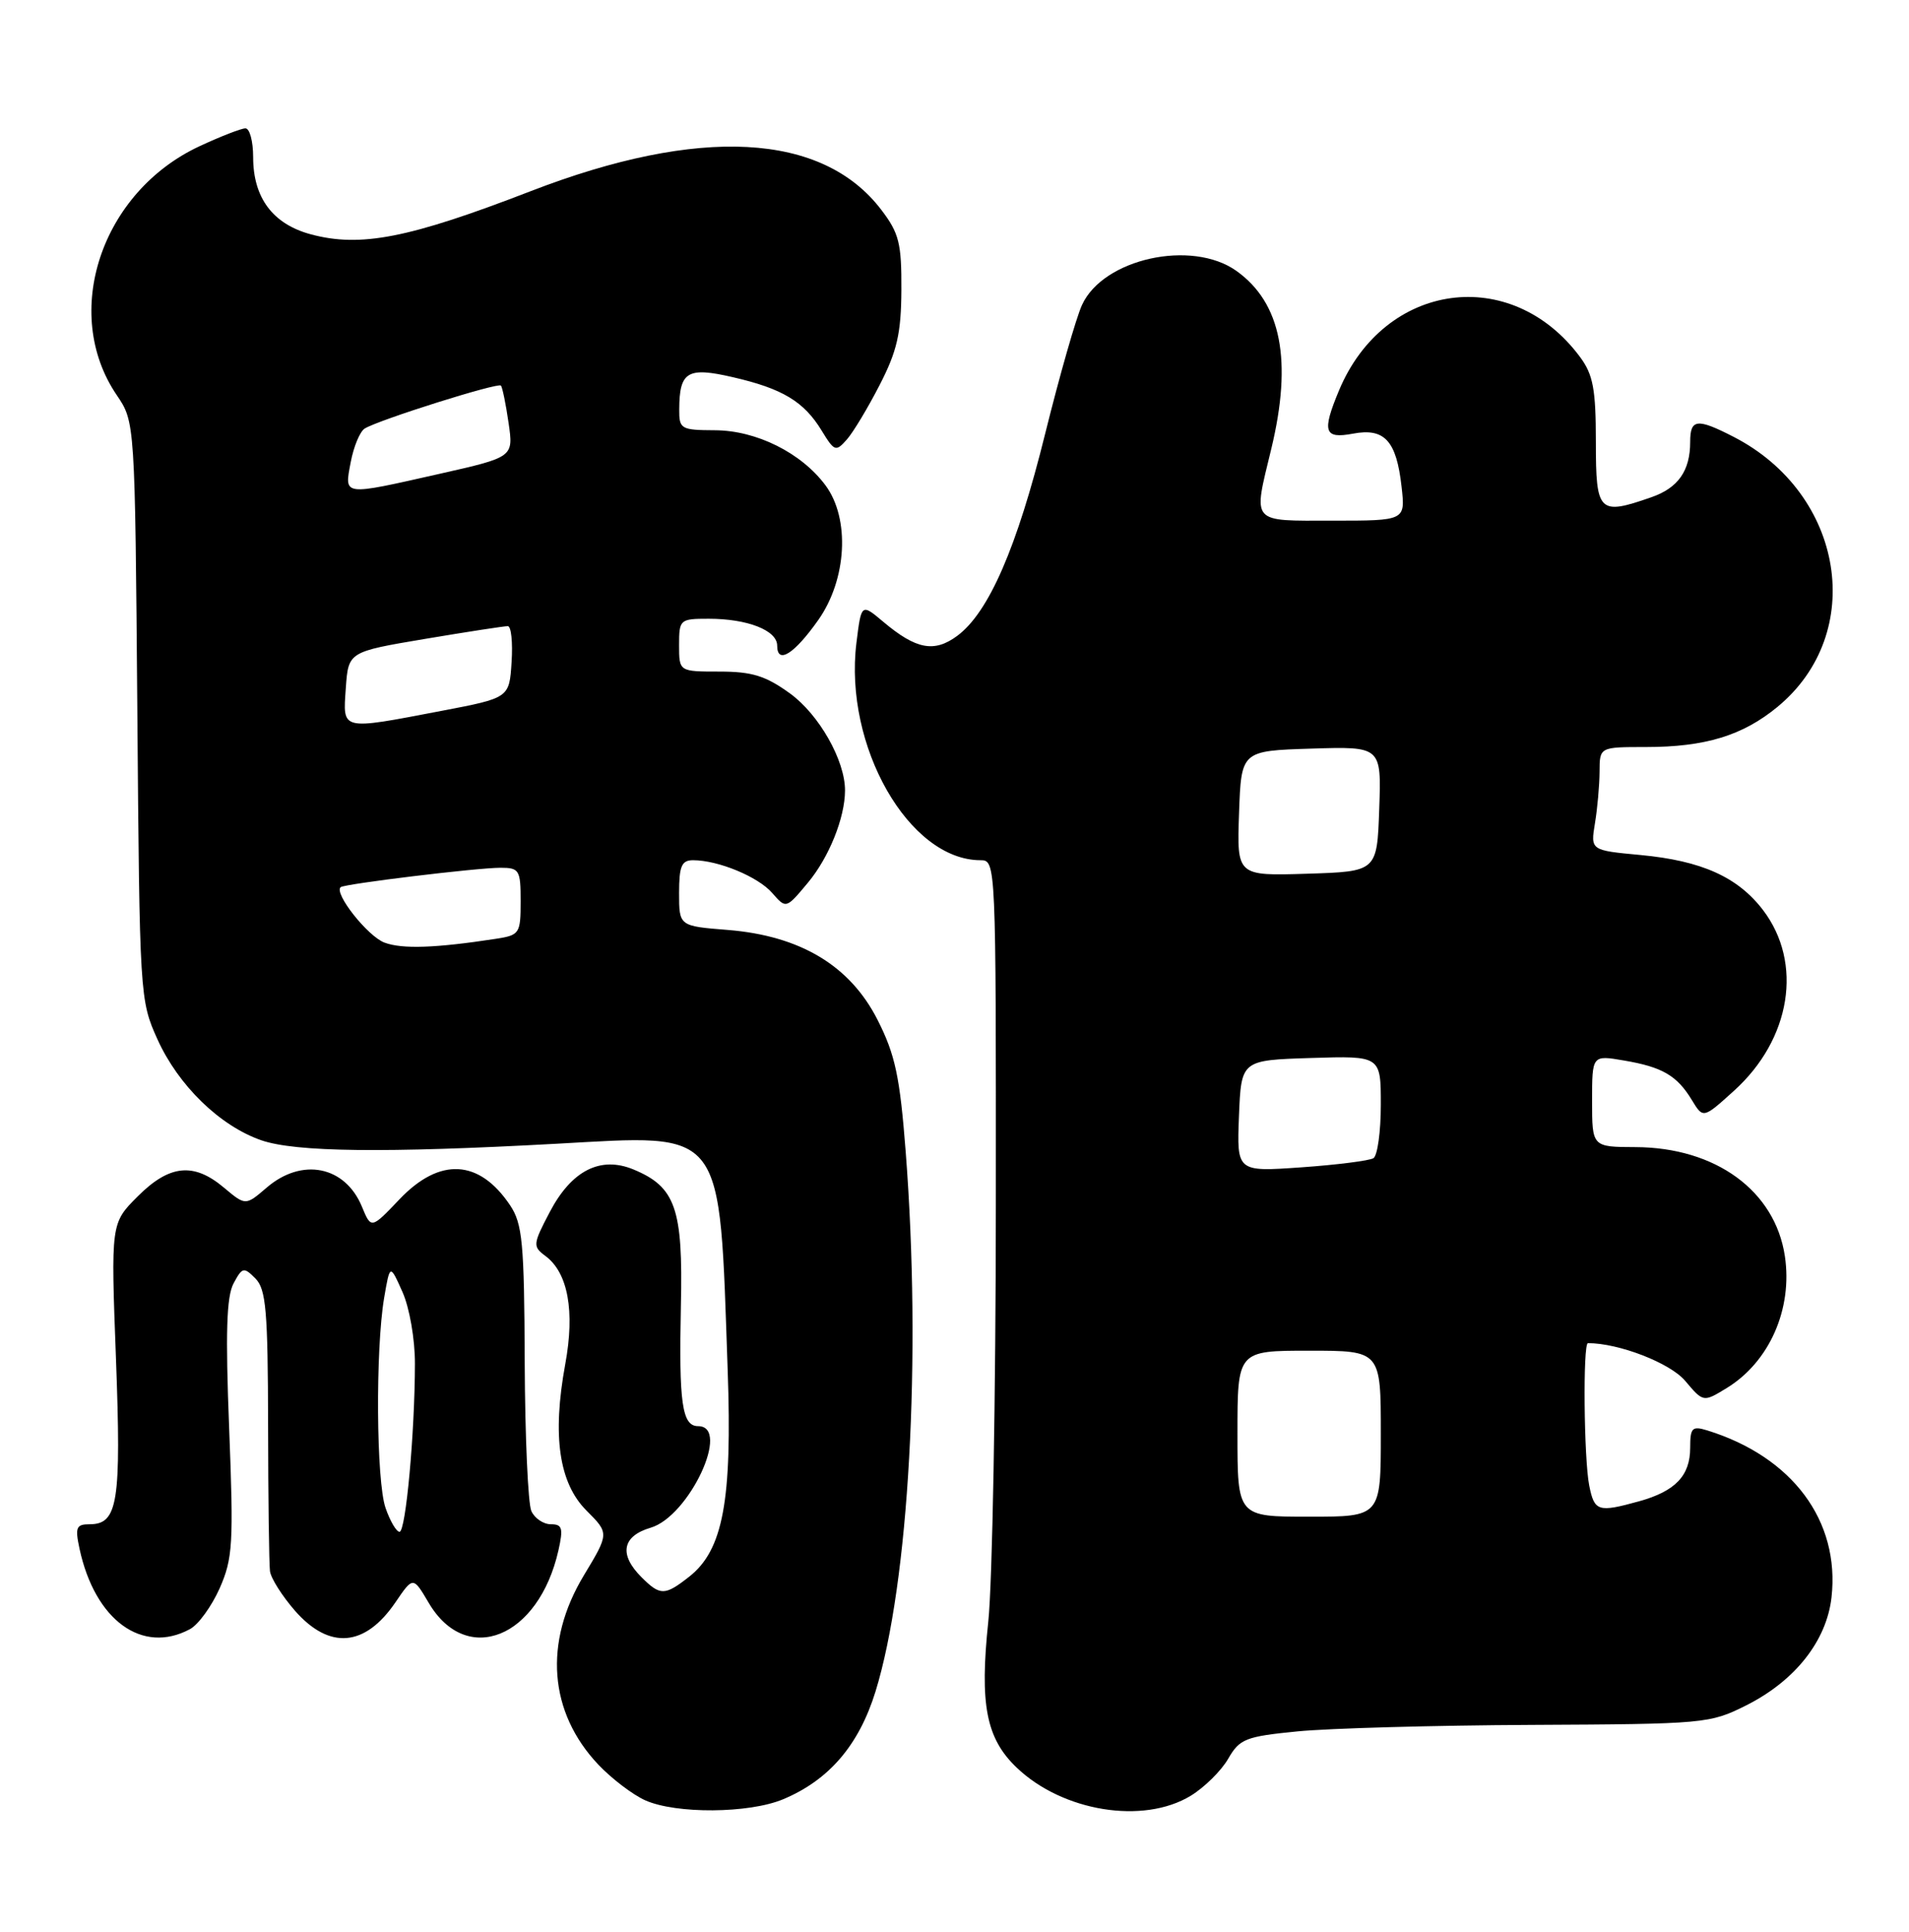 <?xml version="1.0" encoding="UTF-8" standalone="no"?>
<!DOCTYPE svg PUBLIC "-//W3C//DTD SVG 1.1//EN" "http://www.w3.org/Graphics/SVG/1.1/DTD/svg11.dtd" >
<svg xmlns="http://www.w3.org/2000/svg" xmlns:xlink="http://www.w3.org/1999/xlink" version="1.1" viewBox="0 0 253 256">
 <g >
 <path fill="currentColor"
d=" M 103.78 238.45 C 109.86 235.91 113.83 231.28 116.03 224.17 C 120.47 209.80 122.14 179.86 120.03 152.61 C 119.26 142.69 118.65 139.79 116.31 135.17 C 112.66 127.97 106.08 124.02 96.46 123.24 C 90.00 122.73 90.00 122.73 90.00 118.36 C 90.00 114.78 90.33 114.00 91.85 114.00 C 95.18 114.00 100.46 116.18 102.34 118.34 C 104.18 120.45 104.18 120.45 107.08 116.97 C 109.87 113.62 111.98 108.37 111.99 104.77 C 112.01 100.79 108.55 94.69 104.70 91.90 C 101.47 89.56 99.67 89.00 95.35 89.00 C 90.00 89.00 90.00 89.00 90.00 85.50 C 90.00 82.09 90.10 82.00 93.93 82.00 C 99.07 82.00 103.00 83.54 103.00 85.56 C 103.00 88.10 105.25 86.70 108.45 82.16 C 112.24 76.78 112.67 68.73 109.41 64.33 C 106.21 60.01 100.24 57.04 94.75 57.02 C 90.24 57.00 90.00 56.86 90.02 54.25 C 90.04 49.23 91.11 48.59 97.14 49.99 C 103.71 51.50 106.55 53.22 108.89 57.06 C 110.58 59.83 110.77 59.90 112.23 58.25 C 113.08 57.29 115.04 54.02 116.59 51.00 C 118.89 46.53 119.43 44.17 119.46 38.43 C 119.49 32.25 119.16 30.90 116.80 27.81 C 108.99 17.55 92.70 16.69 70.32 25.34 C 54.20 31.57 47.79 32.83 41.18 31.05 C 36.15 29.69 33.55 26.21 33.55 20.83 C 33.55 18.72 33.09 17.00 32.52 17.01 C 31.96 17.02 29.23 18.08 26.46 19.37 C 13.41 25.44 8.07 41.46 15.47 52.36 C 17.89 55.93 17.89 55.93 18.20 94.21 C 18.50 132.03 18.53 132.56 20.87 137.74 C 23.64 143.86 29.13 149.20 34.62 151.11 C 39.15 152.68 50.96 152.82 73.64 151.58 C 96.26 150.34 95.30 149.08 96.44 181.61 C 97.05 198.87 95.83 205.42 91.34 208.95 C 88.10 211.49 87.50 211.50 85.00 209.00 C 82.00 206.00 82.46 203.57 86.23 202.46 C 91.34 200.95 96.92 189.00 92.52 189.00 C 90.39 189.00 89.96 185.96 90.24 173.00 C 90.53 160.15 89.53 157.29 83.95 154.98 C 79.57 153.17 75.74 155.12 72.85 160.64 C 70.61 164.91 70.59 165.19 72.29 166.45 C 75.28 168.67 76.21 173.76 74.91 180.80 C 73.17 190.28 74.08 196.54 77.73 200.19 C 80.74 203.20 80.74 203.20 77.37 208.79 C 72.02 217.67 72.74 226.93 79.31 233.87 C 81.07 235.72 83.85 237.84 85.50 238.58 C 89.58 240.41 99.25 240.34 103.78 238.45 Z  M 157.81 237.98 C 159.63 236.87 161.86 234.66 162.77 233.08 C 164.29 230.44 165.06 230.13 171.96 229.45 C 176.11 229.04 190.07 228.65 203.00 228.59 C 225.94 228.48 226.62 228.42 231.45 225.99 C 237.91 222.74 242.08 217.45 242.73 211.69 C 243.87 201.55 237.54 193.05 226.25 189.56 C 224.26 188.95 224.00 189.21 224.00 191.86 C 224.00 195.57 222.04 197.62 217.22 198.96 C 211.79 200.46 211.31 200.31 210.62 196.87 C 209.91 193.30 209.77 178.00 210.45 178.00 C 214.56 178.00 221.35 180.63 223.34 183.00 C 225.74 185.84 225.74 185.84 228.81 183.97 C 234.49 180.51 237.60 173.48 236.55 166.47 C 235.25 157.81 227.38 152.06 216.75 152.02 C 211.00 152.00 211.00 152.00 211.00 145.91 C 211.00 139.82 211.00 139.82 215.21 140.54 C 220.30 141.40 222.25 142.53 224.22 145.78 C 225.72 148.25 225.72 148.25 229.80 144.56 C 237.37 137.72 238.99 127.61 233.65 120.60 C 230.30 116.22 225.51 114.07 217.42 113.31 C 210.79 112.69 210.79 112.69 211.38 109.10 C 211.71 107.12 211.98 104.04 211.99 102.25 C 212.00 99.00 212.00 99.00 218.13 99.00 C 225.99 99.00 230.96 97.48 235.57 93.68 C 247.42 83.91 244.44 65.46 229.79 57.91 C 224.90 55.39 224.00 55.50 224.00 58.57 C 224.00 62.39 222.41 64.66 218.87 65.89 C 211.88 68.33 211.50 67.95 211.50 58.57 C 211.50 51.58 211.14 49.66 209.41 47.32 C 200.28 35.01 183.48 37.34 177.46 51.74 C 175.17 57.23 175.48 58.19 179.31 57.47 C 183.49 56.68 185.07 58.40 185.75 64.50 C 186.26 69.00 186.26 69.00 176.63 69.00 C 165.63 69.00 166.06 69.51 168.48 59.50 C 171.31 47.78 169.81 40.14 163.86 35.90 C 157.94 31.69 146.21 34.27 143.40 40.41 C 142.62 42.11 140.42 49.80 138.51 57.50 C 134.77 72.59 131.04 81.16 126.87 84.26 C 123.82 86.52 121.42 86.07 117.07 82.41 C 114.15 79.95 114.15 79.95 113.50 85.22 C 111.83 98.88 120.47 114.00 129.95 114.00 C 131.99 114.00 132.00 114.29 131.98 159.75 C 131.97 184.91 131.52 209.72 130.98 214.88 C 129.82 225.87 130.69 230.38 134.73 234.24 C 140.83 240.08 151.52 241.81 157.81 237.98 Z  M 25.16 215.91 C 26.28 215.32 28.05 212.87 29.11 210.49 C 30.85 206.54 30.97 204.61 30.37 189.28 C 29.87 176.66 30.02 171.84 30.95 170.09 C 32.11 167.92 32.31 167.88 33.85 169.43 C 35.26 170.85 35.50 173.70 35.53 188.80 C 35.54 198.53 35.66 207.27 35.78 208.22 C 35.90 209.16 37.40 211.52 39.10 213.47 C 43.67 218.67 48.39 218.26 52.42 212.33 C 54.75 208.91 54.75 208.91 56.82 212.42 C 61.84 220.93 71.39 217.06 74.01 205.46 C 74.67 202.51 74.52 202.00 73.00 202.00 C 72.02 202.00 70.85 201.21 70.42 200.25 C 69.98 199.29 69.58 190.40 69.54 180.50 C 69.48 164.64 69.24 162.17 67.59 159.71 C 63.50 153.62 58.27 153.34 52.94 158.94 C 49.19 162.88 49.19 162.88 47.96 159.90 C 45.73 154.51 40.00 153.37 35.33 157.40 C 32.54 159.79 32.54 159.79 29.69 157.40 C 25.67 154.01 22.46 154.34 18.25 158.55 C 14.69 162.11 14.69 162.11 15.37 180.08 C 16.08 199.09 15.62 202.00 11.89 202.00 C 10.10 202.00 9.93 202.41 10.54 205.25 C 12.58 214.72 18.85 219.29 25.16 215.91 Z  M 50.96 124.92 C 48.73 124.09 44.21 118.36 45.15 117.57 C 45.67 117.13 63.22 115.00 66.32 115.00 C 68.83 115.00 69.00 115.29 69.00 119.45 C 69.00 123.71 68.86 123.93 65.75 124.41 C 57.75 125.64 53.32 125.80 50.96 124.92 Z  M 45.83 91.19 C 46.17 86.38 46.17 86.38 56.33 84.67 C 61.93 83.73 66.86 82.97 67.30 82.98 C 67.75 82.99 67.97 85.13 67.80 87.74 C 67.50 92.49 67.50 92.49 58.50 94.21 C 45.04 96.78 45.44 96.87 45.83 91.19 Z  M 46.48 61.25 C 46.87 59.19 47.70 57.18 48.34 56.79 C 50.20 55.64 66.00 50.66 66.39 51.10 C 66.58 51.32 67.04 53.54 67.40 56.04 C 68.06 60.58 68.06 60.58 58.27 62.79 C 45.28 65.72 45.63 65.77 46.48 61.25 Z  M 164.00 190.00 C 164.00 179.00 164.00 179.00 173.50 179.00 C 183.00 179.00 183.00 179.00 183.00 190.00 C 183.00 201.00 183.00 201.00 173.50 201.00 C 164.00 201.00 164.00 201.00 164.00 190.00 Z  M 164.20 147.90 C 164.50 140.50 164.50 140.50 173.75 140.21 C 183.00 139.92 183.00 139.92 183.00 146.40 C 183.00 149.97 182.56 153.15 182.02 153.49 C 181.48 153.82 177.18 154.37 172.47 154.70 C 163.91 155.30 163.91 155.30 164.20 147.90 Z  M 164.21 107.79 C 164.50 99.50 164.50 99.50 173.79 99.21 C 183.08 98.92 183.08 98.92 182.79 107.21 C 182.50 115.50 182.50 115.50 173.21 115.79 C 163.92 116.08 163.92 116.08 164.21 107.79 Z  M 51.10 199.85 C 49.86 196.31 49.75 178.86 50.91 172.00 C 51.68 167.50 51.68 167.50 53.34 171.22 C 54.27 173.30 55.00 177.48 54.99 180.72 C 54.98 189.84 53.78 203.00 52.95 203.00 C 52.53 203.00 51.70 201.58 51.10 199.85 Z "/>
</g>
</svg>